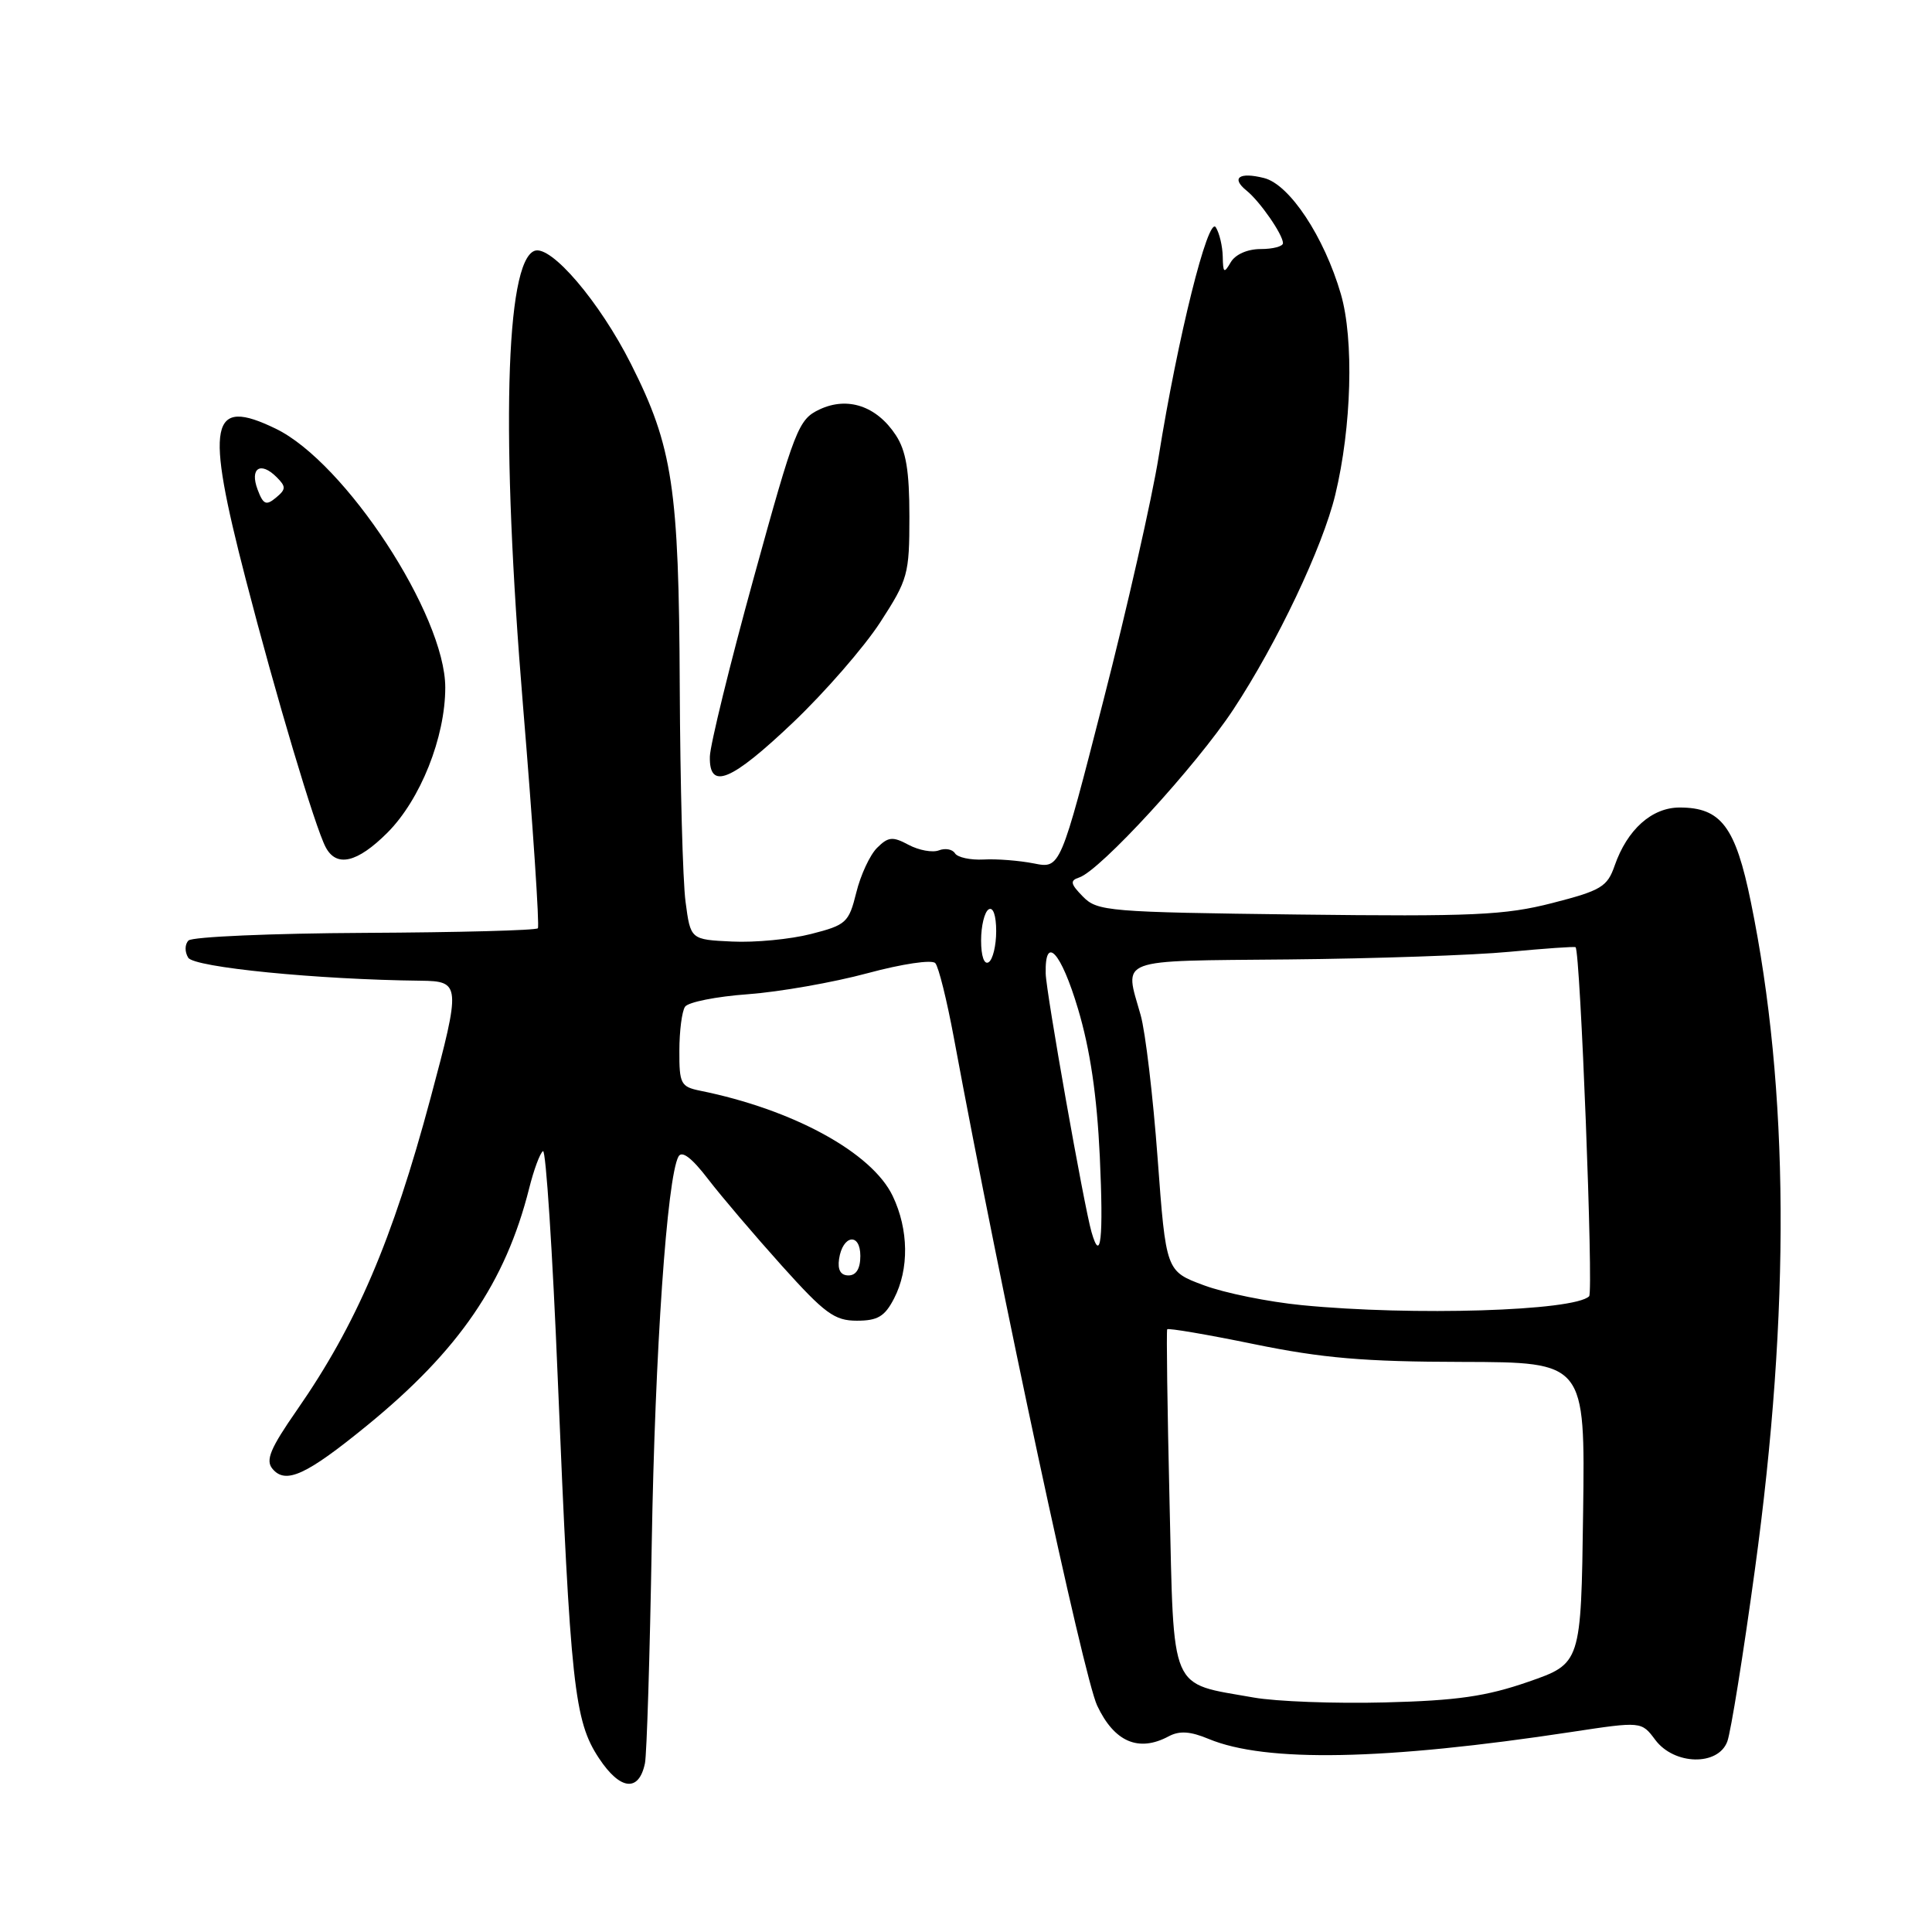 <?xml version="1.0" encoding="UTF-8" standalone="no"?>
<!DOCTYPE svg PUBLIC "-//W3C//DTD SVG 1.1//EN" "http://www.w3.org/Graphics/SVG/1.1/DTD/svg11.dtd" >
<svg xmlns="http://www.w3.org/2000/svg" xmlns:xlink="http://www.w3.org/1999/xlink" version="1.1" viewBox="0 0 256 256">
 <g >
 <path fill="currentColor"
d=" M 85.46 233.64 C 85.70 232.46 86.11 219.35 86.36 204.50 C 86.79 179.09 88.38 156.05 89.90 153.25 C 90.35 152.42 91.66 153.41 93.82 156.23 C 95.60 158.55 100.01 163.72 103.60 167.72 C 109.29 174.05 110.58 175.00 113.54 175.00 C 116.30 175.00 117.24 174.44 118.47 172.05 C 120.48 168.17 120.41 162.92 118.29 158.48 C 115.54 152.72 105.09 147.01 92.75 144.52 C 90.21 144.00 90.00 143.60 90.02 139.23 C 90.02 136.63 90.36 134.00 90.77 133.40 C 91.17 132.79 94.92 132.04 99.11 131.74 C 103.29 131.43 110.41 130.18 114.93 128.96 C 119.56 127.71 123.49 127.13 123.93 127.62 C 124.37 128.10 125.47 132.55 126.39 137.50 C 132.65 171.25 143.58 222.20 145.38 226.00 C 147.65 230.82 150.87 232.21 154.86 230.07 C 156.29 229.31 157.72 229.40 160.16 230.42 C 167.72 233.56 183.43 233.26 208.26 229.49 C 217.50 228.09 217.50 228.09 219.33 230.54 C 221.84 233.90 227.67 234.03 228.88 230.75 C 229.34 229.51 230.99 219.28 232.53 208.00 C 237.25 173.59 237.08 144.34 232.00 119.53 C 229.96 109.53 228.05 107.00 222.56 107.00 C 218.88 107.00 215.62 109.91 213.95 114.70 C 212.98 117.51 212.15 118.00 205.68 119.66 C 199.41 121.27 195.16 121.46 172.00 121.18 C 146.84 120.87 145.40 120.75 143.50 118.81 C 141.83 117.11 141.75 116.68 143.00 116.27 C 145.78 115.35 158.48 101.51 163.43 94.00 C 169.23 85.20 175.26 72.49 176.93 65.56 C 179.10 56.58 179.42 44.96 177.67 38.96 C 175.46 31.37 170.87 24.43 167.49 23.59 C 164.20 22.76 163.08 23.57 165.18 25.26 C 166.96 26.70 170.00 31.09 170.00 32.22 C 170.00 32.65 168.67 33.00 167.05 33.00 C 165.29 33.00 163.69 33.71 163.08 34.75 C 162.19 36.28 162.06 36.18 162.02 34.00 C 161.99 32.62 161.58 30.88 161.10 30.12 C 160.09 28.53 156.05 44.74 153.53 60.50 C 152.65 66.00 149.36 80.54 146.21 92.80 C 140.50 115.11 140.50 115.11 137.00 114.41 C 135.07 114.03 132.07 113.79 130.33 113.89 C 128.58 113.98 126.88 113.61 126.54 113.07 C 126.21 112.53 125.25 112.35 124.40 112.68 C 123.56 113.00 121.76 112.67 120.40 111.95 C 118.28 110.81 117.70 110.87 116.22 112.34 C 115.27 113.28 114.03 115.95 113.46 118.28 C 112.47 122.26 112.13 122.57 107.46 123.76 C 104.73 124.46 100.03 124.91 97.00 124.76 C 91.50 124.50 91.50 124.50 90.84 119.50 C 90.47 116.75 90.13 103.93 90.07 91.00 C 89.96 64.62 89.14 59.20 83.62 48.25 C 79.46 39.99 72.99 32.40 70.82 33.24 C 66.95 34.72 66.36 58.03 69.30 93.50 C 70.62 109.45 71.50 122.72 71.27 123.00 C 71.03 123.28 60.72 123.55 48.35 123.61 C 35.99 123.67 25.47 124.13 24.98 124.62 C 24.48 125.12 24.46 126.12 24.94 126.90 C 25.73 128.18 42.04 129.80 55.75 129.95 C 61.04 130.01 61.08 130.46 57.05 145.50 C 51.98 164.41 47.23 175.50 39.34 186.85 C 35.81 191.93 35.16 193.49 36.10 194.62 C 37.84 196.72 40.57 195.47 48.63 188.89 C 60.82 178.94 66.97 169.94 70.11 157.49 C 70.73 155.00 71.56 152.77 71.95 152.53 C 72.33 152.30 73.22 165.90 73.91 182.77 C 75.59 223.43 76.09 228.03 79.37 232.98 C 82.18 237.23 84.66 237.50 85.46 233.64 Z  M 51.32 110.35 C 55.71 105.96 59.00 97.70 59.00 91.10 C 59.00 81.51 45.76 61.28 36.55 56.81 C 27.82 52.57 27.16 55.90 32.56 76.75 C 36.56 92.22 41.75 109.61 43.15 112.25 C 44.58 114.97 47.33 114.33 51.32 110.35 Z  M 105.12 95.70 C 109.30 91.72 114.48 85.77 116.62 82.48 C 120.31 76.79 120.50 76.11 120.50 68.45 C 120.50 62.39 120.06 59.73 118.70 57.66 C 116.16 53.79 112.30 52.50 108.58 54.26 C 105.79 55.58 105.33 56.76 99.87 76.58 C 96.70 88.08 94.09 98.74 94.06 100.25 C 93.96 104.75 96.84 103.57 105.12 95.70 Z  M 166.11 224.93 C 154.85 222.93 155.57 224.62 154.97 198.99 C 154.68 186.62 154.54 176.34 154.66 176.14 C 154.78 175.95 159.97 176.83 166.19 178.11 C 175.23 179.96 180.76 180.44 193.77 180.46 C 210.04 180.50 210.04 180.50 209.77 200.46 C 209.50 220.42 209.50 220.42 202.50 222.85 C 196.93 224.78 193.06 225.34 183.50 225.58 C 176.90 225.75 169.08 225.46 166.11 224.93 Z  M 172.50 172.94 C 168.10 172.51 162.25 171.33 159.50 170.30 C 154.50 168.44 154.50 168.44 153.39 153.47 C 152.78 145.24 151.77 136.70 151.14 134.50 C 148.98 126.85 147.65 127.35 170.75 127.13 C 182.16 127.02 195.32 126.57 200.00 126.12 C 204.68 125.68 208.62 125.40 208.77 125.51 C 209.40 125.97 211.16 171.18 210.57 171.76 C 208.62 173.72 187.18 174.38 172.50 172.94 Z  M 111.18 166.83 C 111.65 163.63 114.00 163.28 114.00 166.42 C 114.00 168.10 113.45 169.00 112.43 169.00 C 111.39 169.00 110.97 168.27 111.18 166.83 Z  M 144.63 163.25 C 143.64 159.82 138.61 131.46 138.56 129.00 C 138.44 123.79 140.59 126.13 142.84 133.67 C 144.45 139.06 145.35 145.16 145.73 153.25 C 146.23 164.14 145.86 167.53 144.63 163.25 Z  M 130.00 124.62 C 130.00 122.69 130.45 120.84 131.00 120.50 C 131.59 120.13 132.00 121.30 132.00 123.38 C 132.00 125.31 131.55 127.16 131.00 127.50 C 130.41 127.87 130.00 126.70 130.00 124.62 Z  M 34.13 64.86 C 33.07 62.04 34.52 61.09 36.65 63.22 C 37.92 64.49 37.91 64.83 36.56 65.95 C 35.26 67.03 34.88 66.86 34.13 64.86 Z "/>
</g>
</svg>
